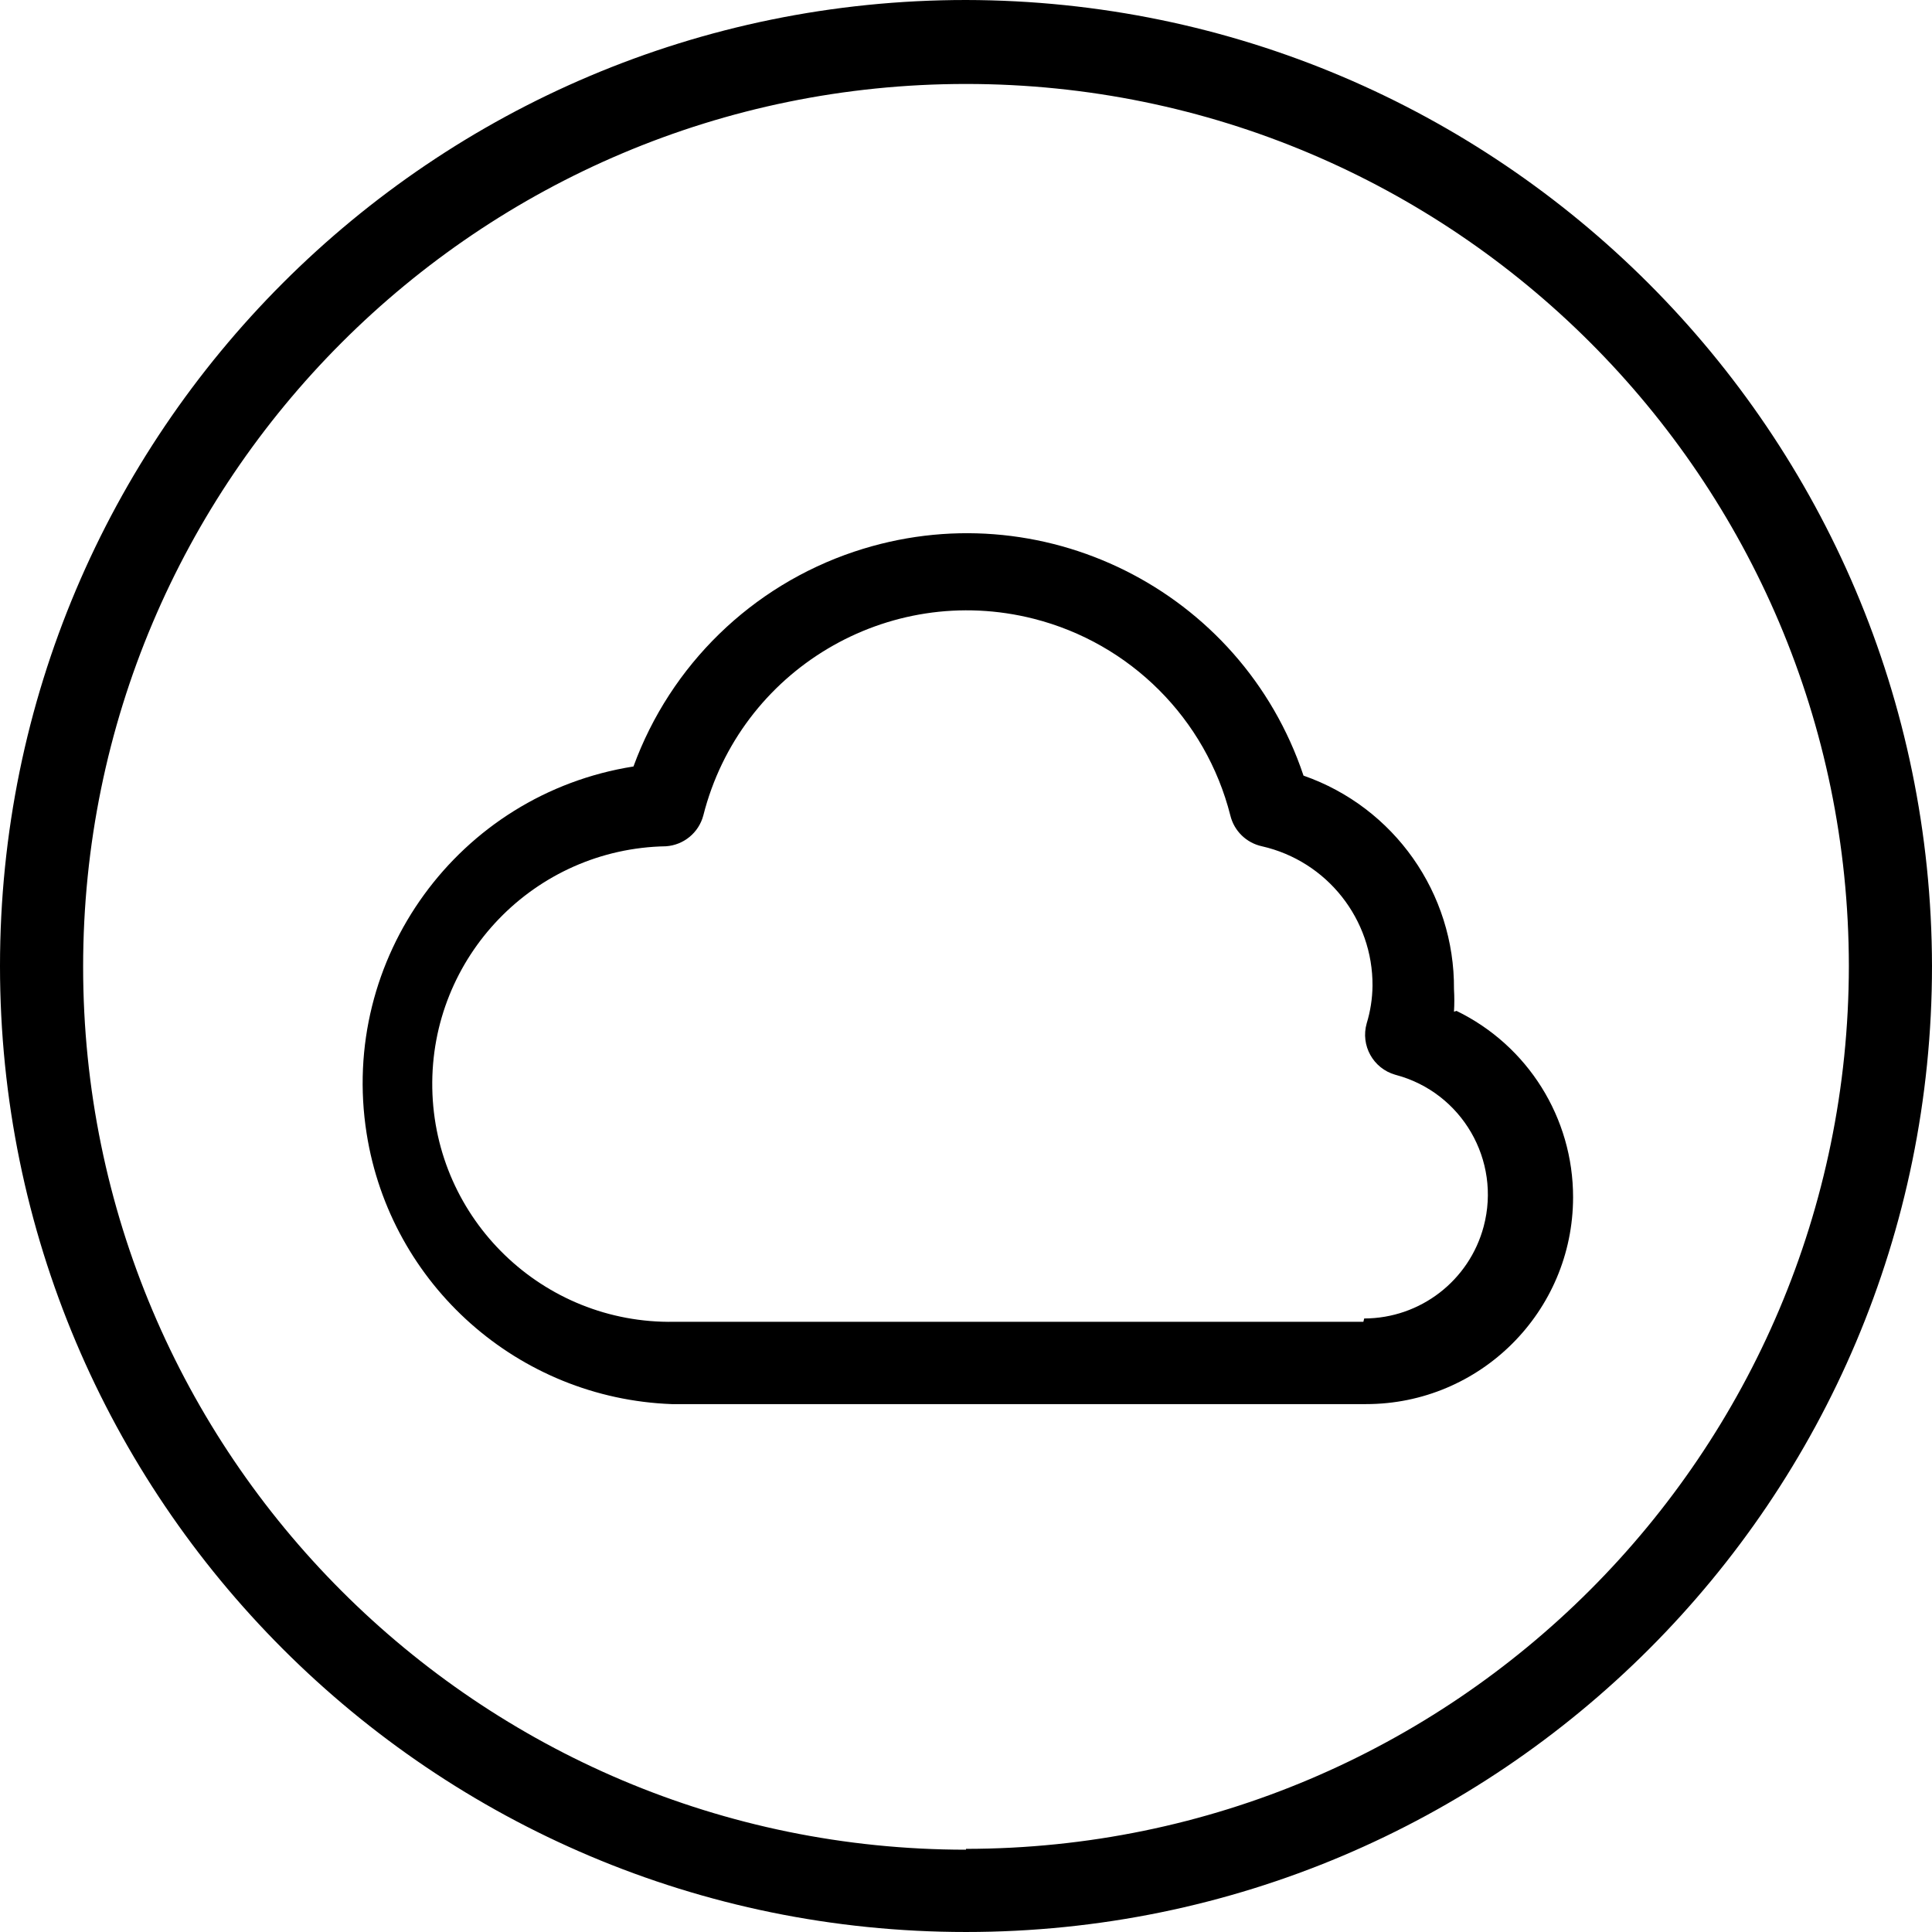 <?xml version="1.0" encoding="iso-8859-1"?>
<!-- Generator: Adobe Illustrator 19.0.0, SVG Export Plug-In . SVG Version: 6.00 Build 0)  -->
<svg version="1.1" id="Capa_1" xmlns="http://www.w3.org/2000/svg" xmlns:xlink="http://www.w3.org/1999/xlink" x="0px" y="0px"
	 viewBox="0 0 495.787 495.787" style="enable-background:new 0 0 495.787 495.787;" xml:space="preserve">
<g>
	<g>
		<path d="M247.893,0C110.986,0,0,110.986,0,247.893s110.986,247.893,247.893,247.893s247.893-110.986,247.893-247.893
			C495.552,111.083,384.704,0.235,247.893,0z M247.893,474.453v0.213c-125.126,0-226.56-101.434-226.56-226.56
			s101.435-226.56,226.56-226.56c125.042,0,226.442,101.304,226.56,226.347C474.336,372.97,372.97,474.336,247.893,474.453z"/>
	</g>
</g>
<g>
	<g>
		<path d="M373.76,259.413l-0.64,0.213c0.115-1.918,0.115-3.842,0-5.76c0.191-24.656-15.334-46.7-38.613-54.827
			c-15.967-47.708-67.586-73.44-115.294-57.473c-26.288,8.798-47.14,29.088-56.652,55.127
			c-44.921,7.102-75.579,49.275-68.477,94.196c6.147,38.881,38.953,67.975,78.29,69.431h178.133
			c29.337,0.03,53.145-23.728,53.175-53.065C403.703,286.891,392.08,268.307,373.76,259.413z M380.742,314.725
			c-3.696,13.906-16.273,23.595-30.662,23.621l-0.213,0.853H173.013c-33.697,0.589-61.491-26.25-62.08-59.947
			c-0.589-33.697,26.25-61.491,59.947-62.08c4.561-0.303,8.422-3.477,9.6-7.893c9.455-37.349,47.397-59.962,84.747-50.507
			c24.831,6.286,44.221,25.675,50.507,50.507c0.969,3.966,4.117,7.03,8.107,7.893c16.698,3.805,28.501,18.714,28.373,35.84
			c-0.04,3.255-0.543,6.487-1.493,9.6c-1.619,5.664,1.661,11.568,7.325,13.187c0.047,0.013,0.094,0.027,0.142,0.039
			C375.153,280.35,385.251,297.759,380.742,314.725z"/>
	</g>
</g>
<g>
</g>
<g>
</g>
<g>
</g>
<g>
</g>
<g>
</g>
<g>
</g>
<g>
</g>
<g>
</g>
<g>
</g>
<g>
</g>
<g>
</g>
<g>
</g>
<g>
</g>
<g>
</g>
<g>
</g>
</svg>
